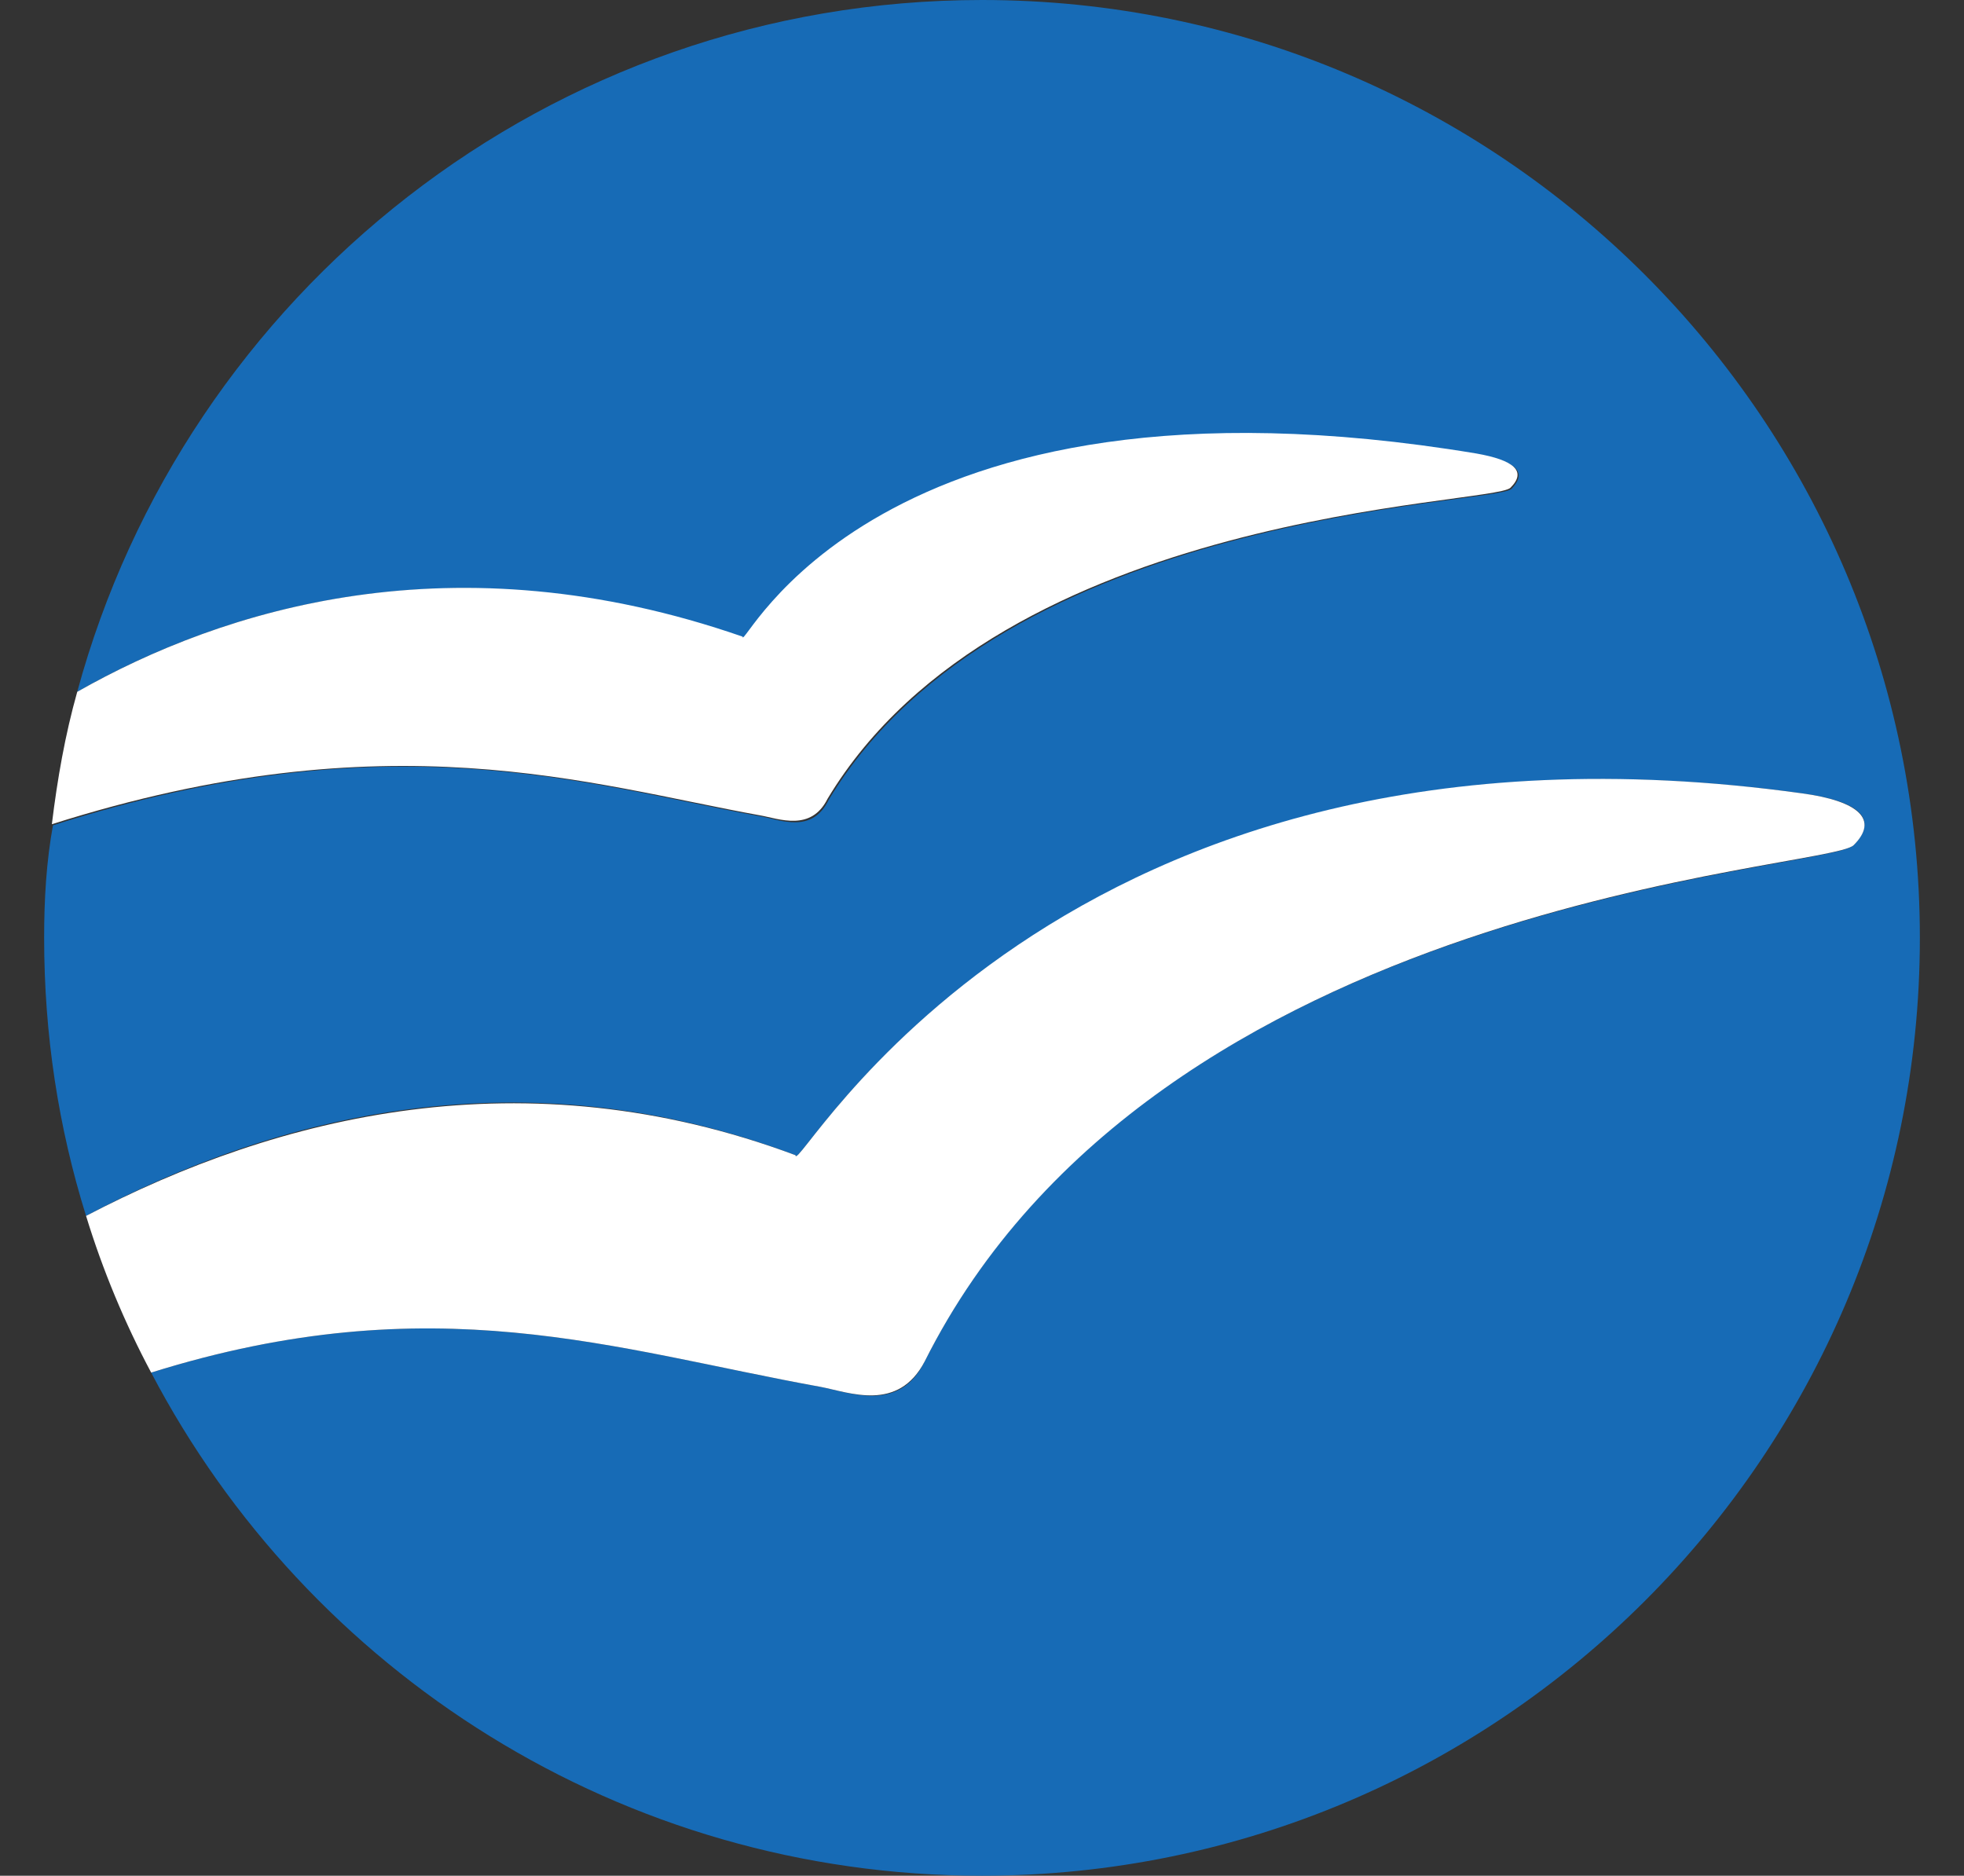<?xml version="1.0" encoding="utf-8"?>
<!-- Generator: Adobe Illustrator 22.0.1, SVG Export Plug-In . SVG Version: 6.00 Build 0)  -->
<svg version="1.1" id="圖層_1" xmlns="http://www.w3.org/2000/svg" xmlns:xlink="http://www.w3.org/1999/xlink" x="0px" y="0px"
	 viewBox="0 0 178 170" style="enable-background:new 0 0 178 170;" xml:space="preserve">
<rect x="0" y="0" width="178" height="170" fill="#333333" stroke="none"/>
<style type="text/css">
	.st0{fill:#176BB6;}
	.st1{fill:#FFFFFF;}
</style>
<g>
	<path class="st0" d="M89,0C49.8,0,16.8,26.6,7,62.7c13.2-7.5,34.1-14.1,60.4-4.9c0,1.5,11.7-25.7,66.5-16.6
		c3.4,0.6,4.6,1.5,3.1,3.1c-1.5,1.5-46.1,1.9-61.9,28.2c-1.5,3.1-4.4,1.8-6.1,1.5c-15.5-2.8-33.6-9-64.2,0.8C4.2,78.1,4,81.5,4,85
		c0,8.8,1.3,17.2,3.8,25.2c17.3-9.2,39.7-14.8,64.3-5.5c0,2.3,23.4-42.1,91.2-32.8c5.2,0.7,7,2.3,4.7,4.7s-63.2,4.7-84.2,46.8
		c-2.3,4.7-6.8,2.8-9.4,2.3c-18.8-3.4-35.1-9.3-60.7-1.3C27.9,151.5,56.3,170,89,170c46.9,0,85-38.1,85-85S135.9,0,89,0z"/>
	<path class="st1" d="M74.4,125.7c2.6,0.5,7,2.3,9.4-2.3c21.1-42.1,81.9-44.5,84.2-46.8s0.5-4-4.7-4.7
		c-67.8-9.4-91.2,35.1-91.2,32.8c-24.6-9.2-46.9-3.6-64.3,5.5c1.5,4.9,3.5,9.7,5.9,14.2C39.3,116.4,55.6,122.3,74.4,125.7z"/>
	<path class="st1" d="M68.9,73.9c1.7,0.3,4.6,1.5,6.1-1.5c15.8-26.3,60.4-26.6,61.9-28.2c1.5-1.5,0.3-2.5-3.1-3.1
		c-54.8-9.1-66.5,18.2-66.5,16.6C41.1,48.6,20.2,55.2,7,62.7c-1.1,3.9-1.8,7.9-2.3,12C35.3,65,53.4,71.1,68.9,73.9z"/>
</g>
</svg>
